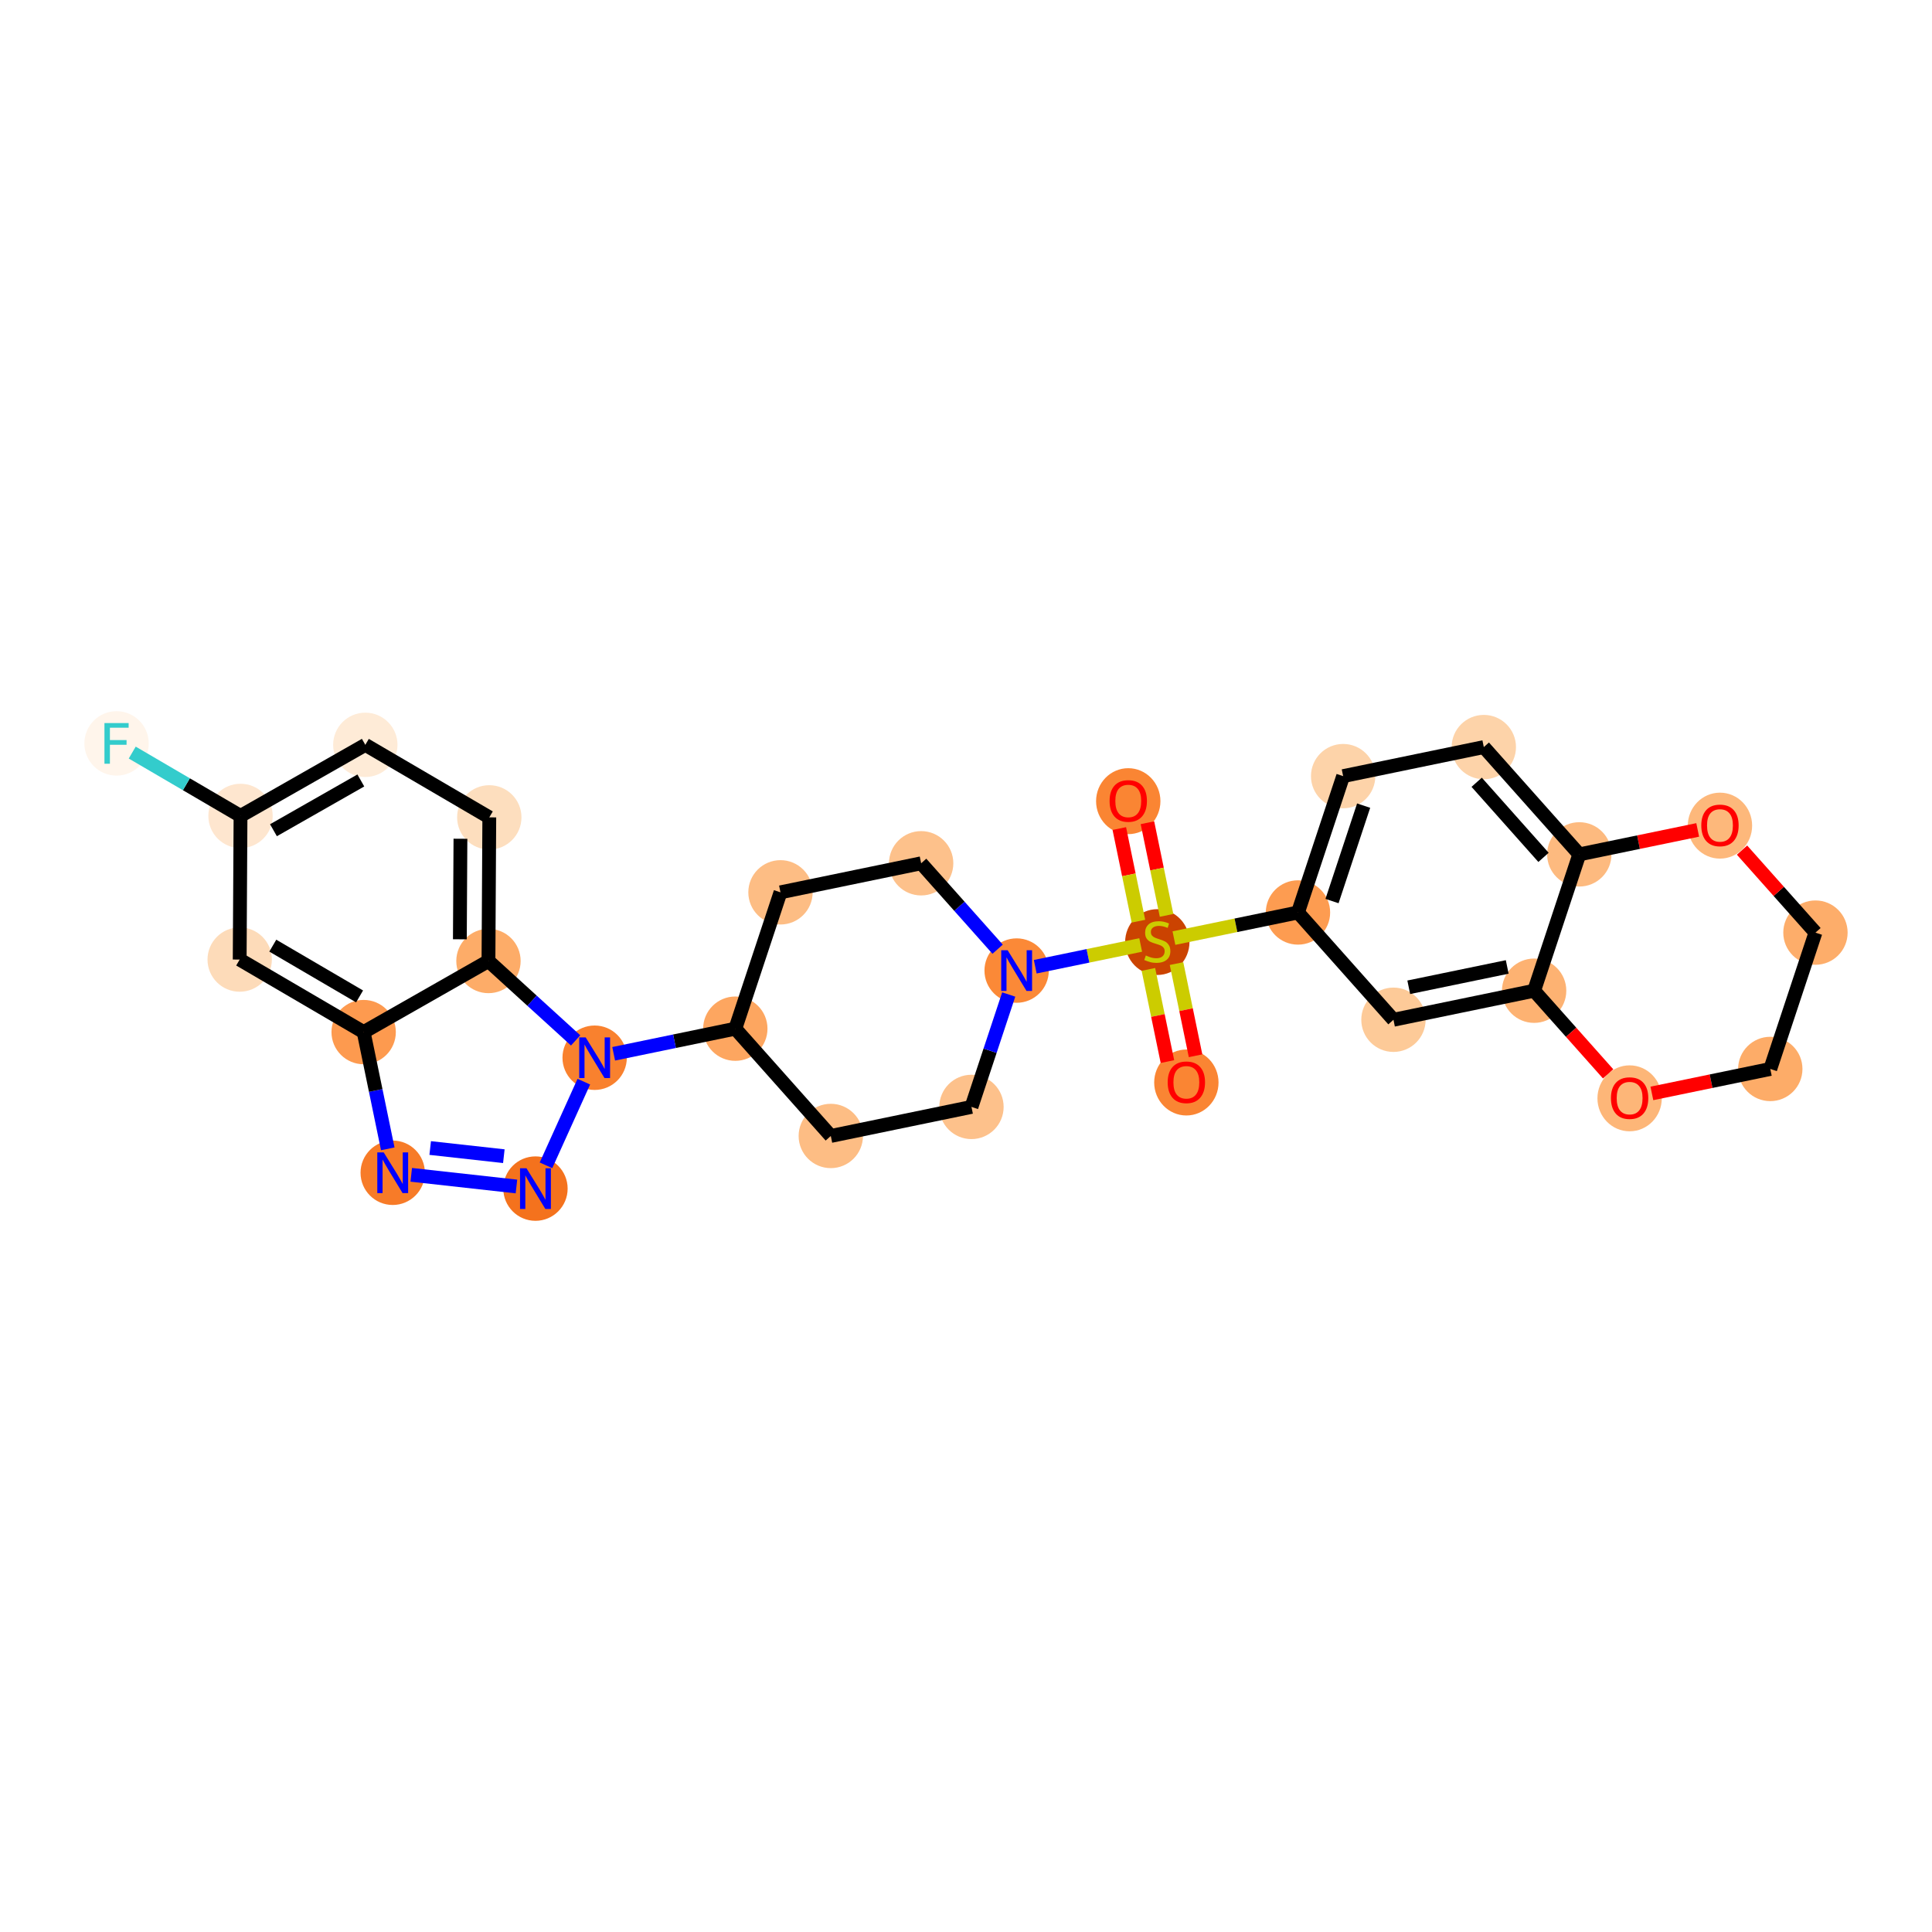 <?xml version='1.0' encoding='iso-8859-1'?>
<svg version='1.1' baseProfile='full'
              xmlns='http://www.w3.org/2000/svg'
                      xmlns:rdkit='http://www.rdkit.org/xml'
                      xmlns:xlink='http://www.w3.org/1999/xlink'
                  xml:space='preserve'
width='280px' height='280px' viewBox='0 0 280 280'>
<!-- END OF HEADER -->
<rect style='opacity:1.0;fill:#FFFFFF;stroke:none' width='280' height='280' x='0' y='0'> </rect>
<ellipse cx='163.515' cy='116.112' rx='4.163' ry='4.28'  style='fill:#FA8533;fill-rule:evenodd;stroke:#FA8533;stroke-width:1.0px;stroke-linecap:butt;stroke-linejoin:miter;stroke-opacity:1' />
<ellipse cx='167.725' cy='136.532' rx='4.163' ry='4.269'  style='fill:#CB4301;fill-rule:evenodd;stroke:#CB4301;stroke-width:1.0px;stroke-linecap:butt;stroke-linejoin:miter;stroke-opacity:1' />
<ellipse cx='171.936' cy='156.885' rx='4.163' ry='4.28'  style='fill:#FA8533;fill-rule:evenodd;stroke:#FA8533;stroke-width:1.0px;stroke-linecap:butt;stroke-linejoin:miter;stroke-opacity:1' />
<ellipse cx='188.112' cy='132.242' rx='4.163' ry='4.163'  style='fill:#FD9C51;fill-rule:evenodd;stroke:#FD9C51;stroke-width:1.0px;stroke-linecap:butt;stroke-linejoin:miter;stroke-opacity:1' />
<ellipse cx='194.659' cy='112.482' rx='4.163' ry='4.163'  style='fill:#FDD3A9;fill-rule:evenodd;stroke:#FDD3A9;stroke-width:1.0px;stroke-linecap:butt;stroke-linejoin:miter;stroke-opacity:1' />
<ellipse cx='215.045' cy='108.272' rx='4.163' ry='4.163'  style='fill:#FDD3A9;fill-rule:evenodd;stroke:#FDD3A9;stroke-width:1.0px;stroke-linecap:butt;stroke-linejoin:miter;stroke-opacity:1' />
<ellipse cx='228.884' cy='123.822' rx='4.163' ry='4.163'  style='fill:#FDBA7F;fill-rule:evenodd;stroke:#FDBA7F;stroke-width:1.0px;stroke-linecap:butt;stroke-linejoin:miter;stroke-opacity:1' />
<ellipse cx='222.337' cy='143.582' rx='4.163' ry='4.163'  style='fill:#FDB272;fill-rule:evenodd;stroke:#FDB272;stroke-width:1.0px;stroke-linecap:butt;stroke-linejoin:miter;stroke-opacity:1' />
<ellipse cx='201.951' cy='147.792' rx='4.163' ry='4.163'  style='fill:#FDCA98;fill-rule:evenodd;stroke:#FDCA98;stroke-width:1.0px;stroke-linecap:butt;stroke-linejoin:miter;stroke-opacity:1' />
<ellipse cx='236.176' cy='159.178' rx='4.163' ry='4.28'  style='fill:#FDB678;fill-rule:evenodd;stroke:#FDB678;stroke-width:1.0px;stroke-linecap:butt;stroke-linejoin:miter;stroke-opacity:1' />
<ellipse cx='256.563' cy='154.922' rx='4.163' ry='4.163'  style='fill:#FDAC68;fill-rule:evenodd;stroke:#FDAC68;stroke-width:1.0px;stroke-linecap:butt;stroke-linejoin:miter;stroke-opacity:1' />
<ellipse cx='263.109' cy='135.162' rx='4.163' ry='4.163'  style='fill:#FDAD6A;fill-rule:evenodd;stroke:#FDAD6A;stroke-width:1.0px;stroke-linecap:butt;stroke-linejoin:miter;stroke-opacity:1' />
<ellipse cx='249.27' cy='119.658' rx='4.163' ry='4.28'  style='fill:#FDB87B;fill-rule:evenodd;stroke:#FDB87B;stroke-width:1.0px;stroke-linecap:butt;stroke-linejoin:miter;stroke-opacity:1' />
<ellipse cx='147.339' cy='140.663' rx='4.163' ry='4.169'  style='fill:#FB8937;fill-rule:evenodd;stroke:#FB8937;stroke-width:1.0px;stroke-linecap:butt;stroke-linejoin:miter;stroke-opacity:1' />
<ellipse cx='133.5' cy='125.113' rx='4.163' ry='4.163'  style='fill:#FDC18B;fill-rule:evenodd;stroke:#FDC18B;stroke-width:1.0px;stroke-linecap:butt;stroke-linejoin:miter;stroke-opacity:1' />
<ellipse cx='113.114' cy='129.323' rx='4.163' ry='4.163'  style='fill:#FDBD84;fill-rule:evenodd;stroke:#FDBD84;stroke-width:1.0px;stroke-linecap:butt;stroke-linejoin:miter;stroke-opacity:1' />
<ellipse cx='106.567' cy='149.083' rx='4.163' ry='4.163'  style='fill:#FDA660;fill-rule:evenodd;stroke:#FDA660;stroke-width:1.0px;stroke-linecap:butt;stroke-linejoin:miter;stroke-opacity:1' />
<ellipse cx='86.181' cy='153.294' rx='4.163' ry='4.169'  style='fill:#F9812E;fill-rule:evenodd;stroke:#F9812E;stroke-width:1.0px;stroke-linecap:butt;stroke-linejoin:miter;stroke-opacity:1' />
<ellipse cx='77.604' cy='172.261' rx='4.163' ry='4.169'  style='fill:#F4721D;fill-rule:evenodd;stroke:#F4721D;stroke-width:1.0px;stroke-linecap:butt;stroke-linejoin:miter;stroke-opacity:1' />
<ellipse cx='56.915' cy='169.966' rx='4.163' ry='4.169'  style='fill:#F77B28;fill-rule:evenodd;stroke:#F77B28;stroke-width:1.0px;stroke-linecap:butt;stroke-linejoin:miter;stroke-opacity:1' />
<ellipse cx='52.704' cy='149.579' rx='4.163' ry='4.163'  style='fill:#FD9A4F;fill-rule:evenodd;stroke:#FD9A4F;stroke-width:1.0px;stroke-linecap:butt;stroke-linejoin:miter;stroke-opacity:1' />
<ellipse cx='34.737' cy='139.067' rx='4.163' ry='4.163'  style='fill:#FDDBB9;fill-rule:evenodd;stroke:#FDDBB9;stroke-width:1.0px;stroke-linecap:butt;stroke-linejoin:miter;stroke-opacity:1' />
<ellipse cx='34.858' cy='118.251' rx='4.163' ry='4.163'  style='fill:#FEE6CF;fill-rule:evenodd;stroke:#FEE6CF;stroke-width:1.0px;stroke-linecap:butt;stroke-linejoin:miter;stroke-opacity:1' />
<ellipse cx='16.891' cy='107.739' rx='4.163' ry='4.169'  style='fill:#FFF5EB;fill-rule:evenodd;stroke:#FFF5EB;stroke-width:1.0px;stroke-linecap:butt;stroke-linejoin:miter;stroke-opacity:1' />
<ellipse cx='52.945' cy='107.947' rx='4.163' ry='4.163'  style='fill:#FEEBD7;fill-rule:evenodd;stroke:#FEEBD7;stroke-width:1.0px;stroke-linecap:butt;stroke-linejoin:miter;stroke-opacity:1' />
<ellipse cx='70.912' cy='118.459' rx='4.163' ry='4.163'  style='fill:#FDDEBE;fill-rule:evenodd;stroke:#FDDEBE;stroke-width:1.0px;stroke-linecap:butt;stroke-linejoin:miter;stroke-opacity:1' />
<ellipse cx='70.792' cy='139.276' rx='4.163' ry='4.163'  style='fill:#FDAC68;fill-rule:evenodd;stroke:#FDAC68;stroke-width:1.0px;stroke-linecap:butt;stroke-linejoin:miter;stroke-opacity:1' />
<ellipse cx='120.406' cy='164.633' rx='4.163' ry='4.163'  style='fill:#FDBD84;fill-rule:evenodd;stroke:#FDBD84;stroke-width:1.0px;stroke-linecap:butt;stroke-linejoin:miter;stroke-opacity:1' />
<ellipse cx='140.792' cy='160.423' rx='4.163' ry='4.163'  style='fill:#FDC18B;fill-rule:evenodd;stroke:#FDC18B;stroke-width:1.0px;stroke-linecap:butt;stroke-linejoin:miter;stroke-opacity:1' />
<path class='bond-0 atom-0 atom-1' d='M 162.219,120.08 L 163.605,126.793' style='fill:none;fill-rule:evenodd;stroke:#FF0000;stroke-width:2.0px;stroke-linecap:butt;stroke-linejoin:miter;stroke-opacity:1' />
<path class='bond-0 atom-0 atom-1' d='M 163.605,126.793 L 164.991,133.506' style='fill:none;fill-rule:evenodd;stroke:#CCCC00;stroke-width:2.0px;stroke-linecap:butt;stroke-linejoin:miter;stroke-opacity:1' />
<path class='bond-0 atom-0 atom-1' d='M 166.296,119.238 L 167.682,125.951' style='fill:none;fill-rule:evenodd;stroke:#FF0000;stroke-width:2.0px;stroke-linecap:butt;stroke-linejoin:miter;stroke-opacity:1' />
<path class='bond-0 atom-0 atom-1' d='M 167.682,125.951 L 169.068,132.664' style='fill:none;fill-rule:evenodd;stroke:#CCCC00;stroke-width:2.0px;stroke-linecap:butt;stroke-linejoin:miter;stroke-opacity:1' />
<path class='bond-1 atom-1 atom-2' d='M 166.434,140.492 L 167.813,147.171' style='fill:none;fill-rule:evenodd;stroke:#CCCC00;stroke-width:2.0px;stroke-linecap:butt;stroke-linejoin:miter;stroke-opacity:1' />
<path class='bond-1 atom-1 atom-2' d='M 167.813,147.171 L 169.193,153.851' style='fill:none;fill-rule:evenodd;stroke:#FF0000;stroke-width:2.0px;stroke-linecap:butt;stroke-linejoin:miter;stroke-opacity:1' />
<path class='bond-1 atom-1 atom-2' d='M 170.511,139.65 L 171.891,146.329' style='fill:none;fill-rule:evenodd;stroke:#CCCC00;stroke-width:2.0px;stroke-linecap:butt;stroke-linejoin:miter;stroke-opacity:1' />
<path class='bond-1 atom-1 atom-2' d='M 171.891,146.329 L 173.27,153.009' style='fill:none;fill-rule:evenodd;stroke:#FF0000;stroke-width:2.0px;stroke-linecap:butt;stroke-linejoin:miter;stroke-opacity:1' />
<path class='bond-2 atom-1 atom-3' d='M 170.136,135.955 L 179.124,134.099' style='fill:none;fill-rule:evenodd;stroke:#CCCC00;stroke-width:2.0px;stroke-linecap:butt;stroke-linejoin:miter;stroke-opacity:1' />
<path class='bond-2 atom-1 atom-3' d='M 179.124,134.099 L 188.112,132.242' style='fill:none;fill-rule:evenodd;stroke:#000000;stroke-width:2.0px;stroke-linecap:butt;stroke-linejoin:miter;stroke-opacity:1' />
<path class='bond-12 atom-1 atom-13' d='M 165.315,136.951 L 157.674,138.528' style='fill:none;fill-rule:evenodd;stroke:#CCCC00;stroke-width:2.0px;stroke-linecap:butt;stroke-linejoin:miter;stroke-opacity:1' />
<path class='bond-12 atom-1 atom-13' d='M 157.674,138.528 L 150.034,140.106' style='fill:none;fill-rule:evenodd;stroke:#0000FF;stroke-width:2.0px;stroke-linecap:butt;stroke-linejoin:miter;stroke-opacity:1' />
<path class='bond-3 atom-3 atom-4' d='M 188.112,132.242 L 194.659,112.482' style='fill:none;fill-rule:evenodd;stroke:#000000;stroke-width:2.0px;stroke-linecap:butt;stroke-linejoin:miter;stroke-opacity:1' />
<path class='bond-3 atom-3 atom-4' d='M 193.046,130.588 L 197.629,116.756' style='fill:none;fill-rule:evenodd;stroke:#000000;stroke-width:2.0px;stroke-linecap:butt;stroke-linejoin:miter;stroke-opacity:1' />
<path class='bond-28 atom-8 atom-3' d='M 201.951,147.792 L 188.112,132.242' style='fill:none;fill-rule:evenodd;stroke:#000000;stroke-width:2.0px;stroke-linecap:butt;stroke-linejoin:miter;stroke-opacity:1' />
<path class='bond-4 atom-4 atom-5' d='M 194.659,112.482 L 215.045,108.272' style='fill:none;fill-rule:evenodd;stroke:#000000;stroke-width:2.0px;stroke-linecap:butt;stroke-linejoin:miter;stroke-opacity:1' />
<path class='bond-5 atom-5 atom-6' d='M 215.045,108.272 L 228.884,123.822' style='fill:none;fill-rule:evenodd;stroke:#000000;stroke-width:2.0px;stroke-linecap:butt;stroke-linejoin:miter;stroke-opacity:1' />
<path class='bond-5 atom-5 atom-6' d='M 214.011,113.372 L 223.698,124.257' style='fill:none;fill-rule:evenodd;stroke:#000000;stroke-width:2.0px;stroke-linecap:butt;stroke-linejoin:miter;stroke-opacity:1' />
<path class='bond-6 atom-6 atom-7' d='M 228.884,123.822 L 222.337,143.582' style='fill:none;fill-rule:evenodd;stroke:#000000;stroke-width:2.0px;stroke-linecap:butt;stroke-linejoin:miter;stroke-opacity:1' />
<path class='bond-30 atom-12 atom-6' d='M 246.044,120.278 L 237.464,122.05' style='fill:none;fill-rule:evenodd;stroke:#FF0000;stroke-width:2.0px;stroke-linecap:butt;stroke-linejoin:miter;stroke-opacity:1' />
<path class='bond-30 atom-12 atom-6' d='M 237.464,122.05 L 228.884,123.822' style='fill:none;fill-rule:evenodd;stroke:#000000;stroke-width:2.0px;stroke-linecap:butt;stroke-linejoin:miter;stroke-opacity:1' />
<path class='bond-7 atom-7 atom-8' d='M 222.337,143.582 L 201.951,147.792' style='fill:none;fill-rule:evenodd;stroke:#000000;stroke-width:2.0px;stroke-linecap:butt;stroke-linejoin:miter;stroke-opacity:1' />
<path class='bond-7 atom-7 atom-8' d='M 218.437,140.136 L 204.167,143.084' style='fill:none;fill-rule:evenodd;stroke:#000000;stroke-width:2.0px;stroke-linecap:butt;stroke-linejoin:miter;stroke-opacity:1' />
<path class='bond-8 atom-7 atom-9' d='M 222.337,143.582 L 227.699,149.606' style='fill:none;fill-rule:evenodd;stroke:#000000;stroke-width:2.0px;stroke-linecap:butt;stroke-linejoin:miter;stroke-opacity:1' />
<path class='bond-8 atom-7 atom-9' d='M 227.699,149.606 L 233.06,155.631' style='fill:none;fill-rule:evenodd;stroke:#FF0000;stroke-width:2.0px;stroke-linecap:butt;stroke-linejoin:miter;stroke-opacity:1' />
<path class='bond-9 atom-9 atom-10' d='M 239.403,158.466 L 247.983,156.694' style='fill:none;fill-rule:evenodd;stroke:#FF0000;stroke-width:2.0px;stroke-linecap:butt;stroke-linejoin:miter;stroke-opacity:1' />
<path class='bond-9 atom-9 atom-10' d='M 247.983,156.694 L 256.563,154.922' style='fill:none;fill-rule:evenodd;stroke:#000000;stroke-width:2.0px;stroke-linecap:butt;stroke-linejoin:miter;stroke-opacity:1' />
<path class='bond-10 atom-10 atom-11' d='M 256.563,154.922 L 263.109,135.162' style='fill:none;fill-rule:evenodd;stroke:#000000;stroke-width:2.0px;stroke-linecap:butt;stroke-linejoin:miter;stroke-opacity:1' />
<path class='bond-11 atom-11 atom-12' d='M 263.109,135.162 L 257.789,129.183' style='fill:none;fill-rule:evenodd;stroke:#000000;stroke-width:2.0px;stroke-linecap:butt;stroke-linejoin:miter;stroke-opacity:1' />
<path class='bond-11 atom-11 atom-12' d='M 257.789,129.183 L 252.468,123.205' style='fill:none;fill-rule:evenodd;stroke:#FF0000;stroke-width:2.0px;stroke-linecap:butt;stroke-linejoin:miter;stroke-opacity:1' />
<path class='bond-13 atom-13 atom-14' d='M 144.583,137.566 L 139.042,131.34' style='fill:none;fill-rule:evenodd;stroke:#0000FF;stroke-width:2.0px;stroke-linecap:butt;stroke-linejoin:miter;stroke-opacity:1' />
<path class='bond-13 atom-13 atom-14' d='M 139.042,131.34 L 133.5,125.113' style='fill:none;fill-rule:evenodd;stroke:#000000;stroke-width:2.0px;stroke-linecap:butt;stroke-linejoin:miter;stroke-opacity:1' />
<path class='bond-29 atom-28 atom-13' d='M 140.792,160.423 L 143.491,152.277' style='fill:none;fill-rule:evenodd;stroke:#000000;stroke-width:2.0px;stroke-linecap:butt;stroke-linejoin:miter;stroke-opacity:1' />
<path class='bond-29 atom-28 atom-13' d='M 143.491,152.277 L 146.19,144.131' style='fill:none;fill-rule:evenodd;stroke:#0000FF;stroke-width:2.0px;stroke-linecap:butt;stroke-linejoin:miter;stroke-opacity:1' />
<path class='bond-14 atom-14 atom-15' d='M 133.5,125.113 L 113.114,129.323' style='fill:none;fill-rule:evenodd;stroke:#000000;stroke-width:2.0px;stroke-linecap:butt;stroke-linejoin:miter;stroke-opacity:1' />
<path class='bond-15 atom-15 atom-16' d='M 113.114,129.323 L 106.567,149.083' style='fill:none;fill-rule:evenodd;stroke:#000000;stroke-width:2.0px;stroke-linecap:butt;stroke-linejoin:miter;stroke-opacity:1' />
<path class='bond-16 atom-16 atom-17' d='M 106.567,149.083 L 97.752,150.904' style='fill:none;fill-rule:evenodd;stroke:#000000;stroke-width:2.0px;stroke-linecap:butt;stroke-linejoin:miter;stroke-opacity:1' />
<path class='bond-16 atom-16 atom-17' d='M 97.752,150.904 L 88.937,152.724' style='fill:none;fill-rule:evenodd;stroke:#0000FF;stroke-width:2.0px;stroke-linecap:butt;stroke-linejoin:miter;stroke-opacity:1' />
<path class='bond-26 atom-16 atom-27' d='M 106.567,149.083 L 120.406,164.633' style='fill:none;fill-rule:evenodd;stroke:#000000;stroke-width:2.0px;stroke-linecap:butt;stroke-linejoin:miter;stroke-opacity:1' />
<path class='bond-17 atom-17 atom-18' d='M 84.612,156.762 L 79.129,168.888' style='fill:none;fill-rule:evenodd;stroke:#0000FF;stroke-width:2.0px;stroke-linecap:butt;stroke-linejoin:miter;stroke-opacity:1' />
<path class='bond-31 atom-26 atom-17' d='M 70.792,139.276 L 77.108,145.029' style='fill:none;fill-rule:evenodd;stroke:#000000;stroke-width:2.0px;stroke-linecap:butt;stroke-linejoin:miter;stroke-opacity:1' />
<path class='bond-31 atom-26 atom-17' d='M 77.108,145.029 L 83.425,150.783' style='fill:none;fill-rule:evenodd;stroke:#0000FF;stroke-width:2.0px;stroke-linecap:butt;stroke-linejoin:miter;stroke-opacity:1' />
<path class='bond-18 atom-18 atom-19' d='M 74.848,171.955 L 59.601,170.264' style='fill:none;fill-rule:evenodd;stroke:#0000FF;stroke-width:2.0px;stroke-linecap:butt;stroke-linejoin:miter;stroke-opacity:1' />
<path class='bond-18 atom-18 atom-19' d='M 73.02,167.564 L 62.347,166.38' style='fill:none;fill-rule:evenodd;stroke:#0000FF;stroke-width:2.0px;stroke-linecap:butt;stroke-linejoin:miter;stroke-opacity:1' />
<path class='bond-19 atom-19 atom-20' d='M 56.198,166.498 L 54.451,158.038' style='fill:none;fill-rule:evenodd;stroke:#0000FF;stroke-width:2.0px;stroke-linecap:butt;stroke-linejoin:miter;stroke-opacity:1' />
<path class='bond-19 atom-19 atom-20' d='M 54.451,158.038 L 52.704,149.579' style='fill:none;fill-rule:evenodd;stroke:#000000;stroke-width:2.0px;stroke-linecap:butt;stroke-linejoin:miter;stroke-opacity:1' />
<path class='bond-20 atom-20 atom-21' d='M 52.704,149.579 L 34.737,139.067' style='fill:none;fill-rule:evenodd;stroke:#000000;stroke-width:2.0px;stroke-linecap:butt;stroke-linejoin:miter;stroke-opacity:1' />
<path class='bond-20 atom-20 atom-21' d='M 52.112,144.409 L 39.535,137.051' style='fill:none;fill-rule:evenodd;stroke:#000000;stroke-width:2.0px;stroke-linecap:butt;stroke-linejoin:miter;stroke-opacity:1' />
<path class='bond-32 atom-26 atom-20' d='M 70.792,139.276 L 52.704,149.579' style='fill:none;fill-rule:evenodd;stroke:#000000;stroke-width:2.0px;stroke-linecap:butt;stroke-linejoin:miter;stroke-opacity:1' />
<path class='bond-21 atom-21 atom-22' d='M 34.737,139.067 L 34.858,118.251' style='fill:none;fill-rule:evenodd;stroke:#000000;stroke-width:2.0px;stroke-linecap:butt;stroke-linejoin:miter;stroke-opacity:1' />
<path class='bond-22 atom-22 atom-23' d='M 34.858,118.251 L 27.011,113.66' style='fill:none;fill-rule:evenodd;stroke:#000000;stroke-width:2.0px;stroke-linecap:butt;stroke-linejoin:miter;stroke-opacity:1' />
<path class='bond-22 atom-22 atom-23' d='M 27.011,113.66 L 19.164,109.069' style='fill:none;fill-rule:evenodd;stroke:#33CCCC;stroke-width:2.0px;stroke-linecap:butt;stroke-linejoin:miter;stroke-opacity:1' />
<path class='bond-23 atom-22 atom-24' d='M 34.858,118.251 L 52.945,107.947' style='fill:none;fill-rule:evenodd;stroke:#000000;stroke-width:2.0px;stroke-linecap:butt;stroke-linejoin:miter;stroke-opacity:1' />
<path class='bond-23 atom-22 atom-24' d='M 39.632,120.323 L 52.293,113.11' style='fill:none;fill-rule:evenodd;stroke:#000000;stroke-width:2.0px;stroke-linecap:butt;stroke-linejoin:miter;stroke-opacity:1' />
<path class='bond-24 atom-24 atom-25' d='M 52.945,107.947 L 70.912,118.459' style='fill:none;fill-rule:evenodd;stroke:#000000;stroke-width:2.0px;stroke-linecap:butt;stroke-linejoin:miter;stroke-opacity:1' />
<path class='bond-25 atom-25 atom-26' d='M 70.912,118.459 L 70.792,139.276' style='fill:none;fill-rule:evenodd;stroke:#000000;stroke-width:2.0px;stroke-linecap:butt;stroke-linejoin:miter;stroke-opacity:1' />
<path class='bond-25 atom-25 atom-26' d='M 66.731,121.558 L 66.647,136.129' style='fill:none;fill-rule:evenodd;stroke:#000000;stroke-width:2.0px;stroke-linecap:butt;stroke-linejoin:miter;stroke-opacity:1' />
<path class='bond-27 atom-27 atom-28' d='M 120.406,164.633 L 140.792,160.423' style='fill:none;fill-rule:evenodd;stroke:#000000;stroke-width:2.0px;stroke-linecap:butt;stroke-linejoin:miter;stroke-opacity:1' />
<path  class='atom-0' d='M 160.809 116.083
Q 160.809 114.668, 161.508 113.877
Q 162.208 113.086, 163.515 113.086
Q 164.822 113.086, 165.522 113.877
Q 166.221 114.668, 166.221 116.083
Q 166.221 117.515, 165.514 118.331
Q 164.806 119.139, 163.515 119.139
Q 162.216 119.139, 161.508 118.331
Q 160.809 117.524, 160.809 116.083
M 163.515 118.473
Q 164.414 118.473, 164.897 117.873
Q 165.389 117.266, 165.389 116.083
Q 165.389 114.926, 164.897 114.343
Q 164.414 113.752, 163.515 113.752
Q 162.616 113.752, 162.125 114.335
Q 161.642 114.917, 161.642 116.083
Q 161.642 117.274, 162.125 117.873
Q 162.616 118.473, 163.515 118.473
' fill='#FF0000'/>
<path  class='atom-1' d='M 166.06 138.476
Q 166.127 138.501, 166.402 138.618
Q 166.676 138.734, 166.976 138.809
Q 167.284 138.876, 167.584 138.876
Q 168.142 138.876, 168.466 138.609
Q 168.791 138.334, 168.791 137.86
Q 168.791 137.535, 168.625 137.335
Q 168.466 137.135, 168.217 137.027
Q 167.967 136.919, 167.551 136.794
Q 167.026 136.636, 166.71 136.486
Q 166.402 136.336, 166.177 136.02
Q 165.96 135.703, 165.96 135.17
Q 165.96 134.429, 166.46 133.971
Q 166.968 133.513, 167.967 133.513
Q 168.65 133.513, 169.424 133.838
L 169.233 134.479
Q 168.525 134.188, 167.992 134.188
Q 167.417 134.188, 167.101 134.429
Q 166.785 134.662, 166.793 135.07
Q 166.793 135.387, 166.951 135.578
Q 167.118 135.77, 167.351 135.878
Q 167.592 135.986, 167.992 136.111
Q 168.525 136.278, 168.841 136.444
Q 169.158 136.611, 169.382 136.952
Q 169.616 137.285, 169.616 137.86
Q 169.616 138.676, 169.066 139.117
Q 168.525 139.55, 167.617 139.55
Q 167.093 139.55, 166.693 139.434
Q 166.302 139.325, 165.835 139.134
L 166.06 138.476
' fill='#CCCC00'/>
<path  class='atom-2' d='M 169.23 156.856
Q 169.23 155.44, 169.929 154.649
Q 170.628 153.858, 171.936 153.858
Q 173.243 153.858, 173.942 154.649
Q 174.642 155.44, 174.642 156.856
Q 174.642 158.288, 173.934 159.104
Q 173.226 159.911, 171.936 159.911
Q 170.637 159.911, 169.929 159.104
Q 169.23 158.296, 169.23 156.856
M 171.936 159.245
Q 172.835 159.245, 173.318 158.646
Q 173.809 158.038, 173.809 156.856
Q 173.809 155.698, 173.318 155.115
Q 172.835 154.524, 171.936 154.524
Q 171.036 154.524, 170.545 155.107
Q 170.062 155.69, 170.062 156.856
Q 170.062 158.046, 170.545 158.646
Q 171.036 159.245, 171.936 159.245
' fill='#FF0000'/>
<path  class='atom-9' d='M 233.47 159.149
Q 233.47 157.733, 234.17 156.942
Q 234.869 156.151, 236.176 156.151
Q 237.484 156.151, 238.183 156.942
Q 238.882 157.733, 238.882 159.149
Q 238.882 160.581, 238.175 161.397
Q 237.467 162.204, 236.176 162.204
Q 234.877 162.204, 234.17 161.397
Q 233.47 160.589, 233.47 159.149
M 236.176 161.538
Q 237.076 161.538, 237.559 160.939
Q 238.05 160.331, 238.05 159.149
Q 238.05 157.991, 237.559 157.408
Q 237.076 156.817, 236.176 156.817
Q 235.277 156.817, 234.786 157.4
Q 234.303 157.983, 234.303 159.149
Q 234.303 160.339, 234.786 160.939
Q 235.277 161.538, 236.176 161.538
' fill='#FF0000'/>
<path  class='atom-12' d='M 246.564 119.628
Q 246.564 118.213, 247.263 117.422
Q 247.963 116.631, 249.27 116.631
Q 250.577 116.631, 251.277 117.422
Q 251.976 118.213, 251.976 119.628
Q 251.976 121.061, 251.269 121.877
Q 250.561 122.684, 249.27 122.684
Q 247.971 122.684, 247.263 121.877
Q 246.564 121.069, 246.564 119.628
M 249.27 122.018
Q 250.169 122.018, 250.652 121.419
Q 251.144 120.811, 251.144 119.628
Q 251.144 118.471, 250.652 117.888
Q 250.169 117.297, 249.27 117.297
Q 248.371 117.297, 247.88 117.88
Q 247.397 118.463, 247.397 119.628
Q 247.397 120.819, 247.88 121.419
Q 248.371 122.018, 249.27 122.018
' fill='#FF0000'/>
<path  class='atom-13' d='M 146.036 137.715
L 147.968 140.838
Q 148.159 141.146, 148.467 141.704
Q 148.776 142.262, 148.792 142.295
L 148.792 137.715
L 149.575 137.715
L 149.575 143.611
L 148.767 143.611
L 146.694 140.197
Q 146.452 139.797, 146.194 139.339
Q 145.945 138.881, 145.87 138.739
L 145.87 143.611
L 145.104 143.611
L 145.104 137.715
L 146.036 137.715
' fill='#0000FF'/>
<path  class='atom-17' d='M 84.878 150.346
L 86.809 153.468
Q 87.001 153.777, 87.309 154.334
Q 87.617 154.892, 87.634 154.926
L 87.634 150.346
L 88.416 150.346
L 88.416 156.241
L 87.609 156.241
L 85.535 152.827
Q 85.294 152.428, 85.036 151.97
Q 84.786 151.512, 84.711 151.37
L 84.711 156.241
L 83.945 156.241
L 83.945 150.346
L 84.878 150.346
' fill='#0000FF'/>
<path  class='atom-18' d='M 76.301 169.313
L 78.233 172.436
Q 78.424 172.744, 78.732 173.302
Q 79.04 173.86, 79.057 173.893
L 79.057 169.313
L 79.84 169.313
L 79.84 175.209
L 79.032 175.209
L 76.959 171.795
Q 76.717 171.395, 76.459 170.937
Q 76.209 170.479, 76.135 170.338
L 76.135 175.209
L 75.368 175.209
L 75.368 169.313
L 76.301 169.313
' fill='#0000FF'/>
<path  class='atom-19' d='M 55.612 167.018
L 57.543 170.14
Q 57.735 170.449, 58.043 171.006
Q 58.351 171.564, 58.368 171.598
L 58.368 167.018
L 59.15 167.018
L 59.15 172.913
L 58.343 172.913
L 56.269 169.499
Q 56.028 169.1, 55.77 168.642
Q 55.52 168.184, 55.445 168.042
L 55.445 172.913
L 54.679 172.913
L 54.679 167.018
L 55.612 167.018
' fill='#0000FF'/>
<path  class='atom-23' d='M 15.138 104.791
L 18.643 104.791
L 18.643 105.466
L 15.929 105.466
L 15.929 107.256
L 18.343 107.256
L 18.343 107.939
L 15.929 107.939
L 15.929 110.687
L 15.138 110.687
L 15.138 104.791
' fill='#33CCCC'/>
</svg>
